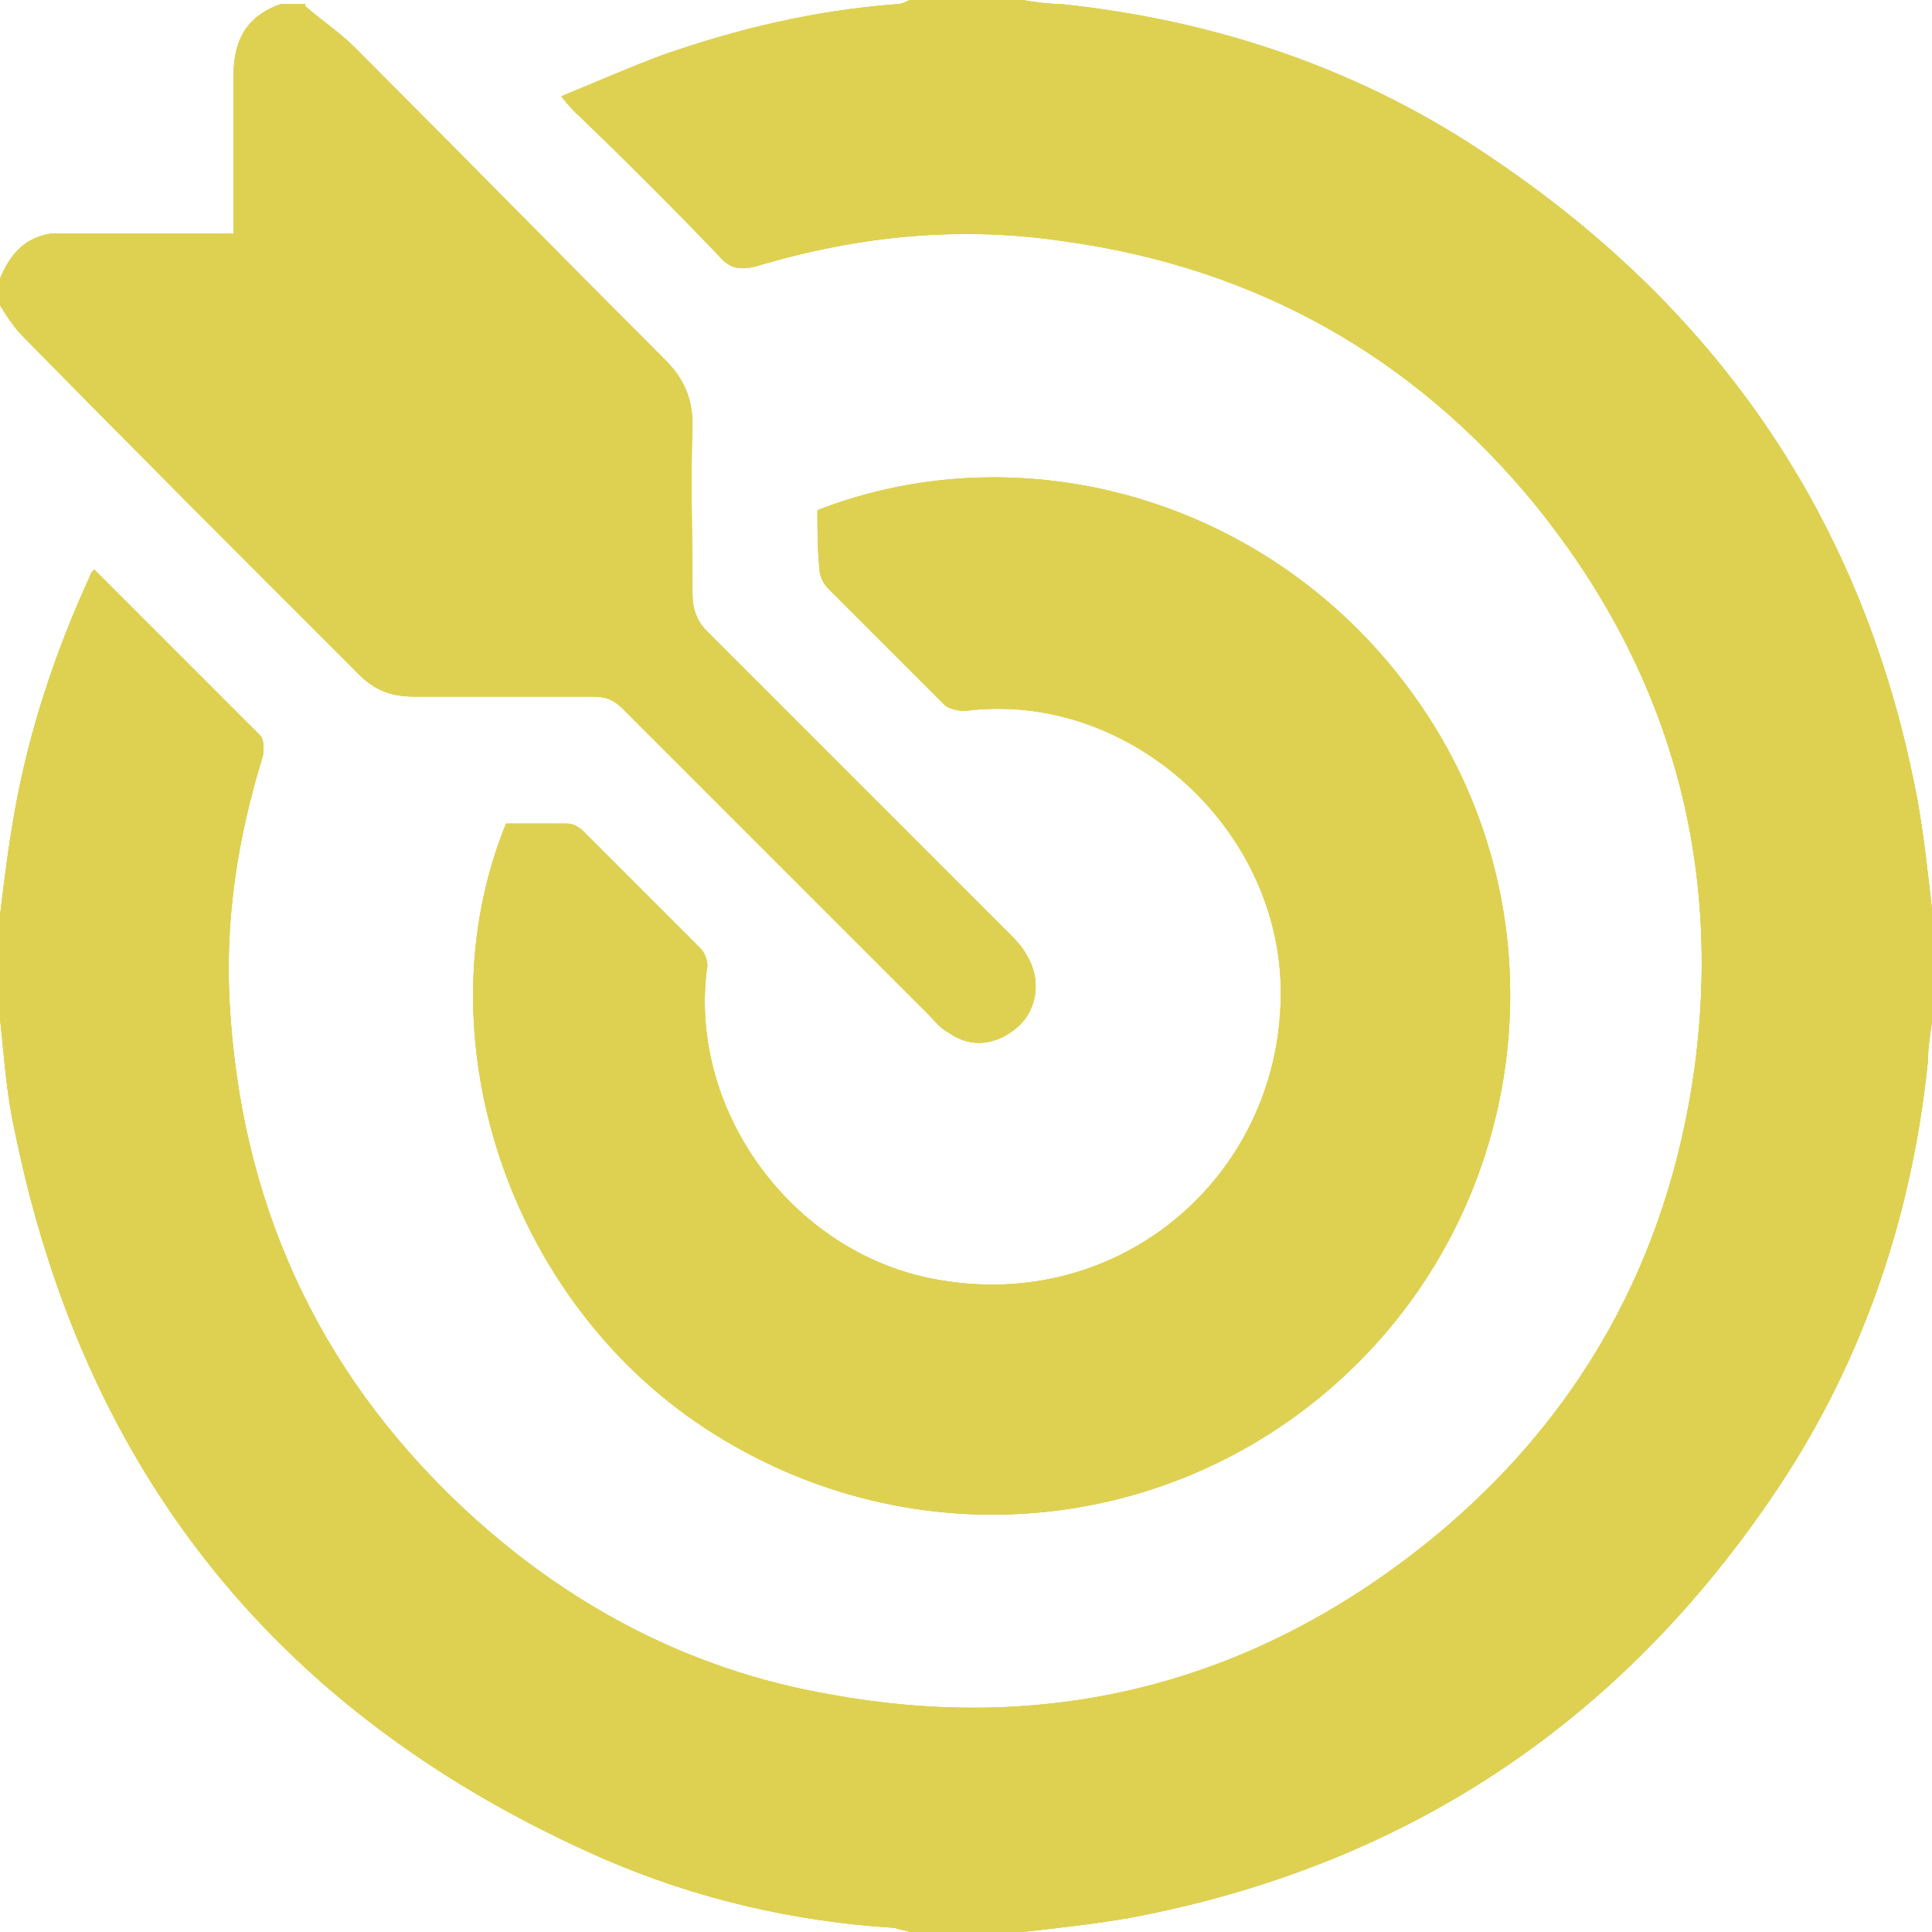 <svg xmlns="http://www.w3.org/2000/svg" xmlns:xlink="http://www.w3.org/1999/xlink" xml:space="preserve" viewBox="0 0 94.3 94.3"><defs><path id="c" d="M-962.3-4238.6h3684.4v14447.4H-962.3z"/></defs><g transform="translate(-1573 -824.9)"><defs><path id="a" d="M1573 869.6c.2-1.7.4-3.3.7-5 .7-4 2-7.9 3.7-11.6 0-.1.1-.2.2-.3l8.1 8.1c.2.2.2.8.1 1.1-1.2 3.9-1.8 7.8-1.6 11.8.5 9.7 4.2 18 11.3 24.7 5.1 4.8 11.1 8 18 9.2 10.9 2 20.8-.6 29.4-7.6 7.2-5.9 11.5-13.6 12.8-22.9 1.4-10.3-1.3-19.6-7.8-27.6-5.9-7.2-13.6-11.5-22.8-12.8-5.2-.8-10.2-.3-15.2 1.2-.8.2-1.3.1-1.8-.5-2.3-2.4-4.6-4.7-7-7-.2-.2-.4-.4-.7-.8 1.7-.7 3.3-1.4 4.9-2 3.7-1.3 7.5-2.2 11.5-2.5.2 0 .4-.1.6-.2h5.5c.6.1 1.3.2 1.9.2 7.6.8 14.7 3.2 21 7.5 11.3 7.6 18.3 18 20.8 31.4.3 1.7.5 3.5.7 5.3v5.5c-.1.6-.2 1.3-.2 1.9-.8 7.8-3.3 15-7.7 21.4-7.6 11.1-18 17.9-31.2 20.4-1.7.3-3.5.5-5.3.7h-5.5c-.2-.1-.5-.1-.7-.2-4.9-.3-9.7-1.4-14.3-3.4-15.7-6.9-25.3-18.7-28.7-35.6-.4-1.8-.5-3.6-.7-5.4z"/></defs><use xlink:href="#a" width="100%" height="100%" fill="#ded152" fill-rule="evenodd" clip-rule="evenodd" overflow="visible"/><clipPath id="b"><use xlink:href="#a" width="100%" height="100%" overflow="visible"/></clipPath><g clip-path="url(#b)"><use xlink:href="#c" width="100%" height="100%" fill="#ded152" overflow="visible"/><clipPath id="d"><use xlink:href="#c" width="100%" height="100%" overflow="visible"/></clipPath><path fill="#ded152" d="M1570.7 822.9h99v99h-99z" clip-path="url(#d)"/></g></g><g transform="translate(-1573 -824.9)"><defs><path id="e" d="M1587.9 825.2c.8.7 1.7 1.3 2.4 2 5.1 5.1 10.1 10.2 15.2 15.3.9.9 1.3 1.9 1.3 3.1-.1 2.8 0 5.5 0 8.3 0 .7.2 1.3.7 1.8l14.7 14.7c.3.3.7.7.9 1.1.7 1.1.6 2.6-.4 3.5-1 .9-2.3 1.1-3.4.3-.4-.2-.7-.6-1-.9l-14.9-14.9c-.5-.5-.9-.6-1.5-.6h-8.7c-1.1 0-1.9-.3-2.7-1.1-5.5-5.5-11-11-16.4-16.5-.4-.4-.8-1-1.1-1.5v-1.3c.5-1.2 1.2-2 2.5-2.2h8.9v-7.7c0-1.7.6-2.9 2.3-3.5h1.2z"/></defs><use xlink:href="#e" width="100%" height="100%" fill="#ded152" fill-rule="evenodd" clip-rule="evenodd" overflow="visible"/><clipPath id="f"><use xlink:href="#e" width="100%" height="100%" overflow="visible"/></clipPath><g clip-path="url(#f)"><defs><use xlink:href="#c" id="g"/></defs><use xlink:href="#g" width="100%" height="100%" fill="#ded152" overflow="visible"/><clipPath id="h"><use xlink:href="#g" width="100%" height="100%" overflow="visible"/></clipPath><path fill="#ded152" d="M1570.7 822.9h55.6v55.5h-55.6z" clip-path="url(#h)"/></g></g><g transform="translate(-1573 -824.9)"><defs><path id="i" d="M1612.9 849.8c10.3-4 22.7-.4 29.5 9.6 6.8 10 5.4 23.5-3.1 32s-21.7 9.9-31.9 3.2c-9.6-6.3-13.9-19.2-9.7-29.5h3c.3 0 .6.2.8.4l5.7 5.7c.2.2.4.7.3 1-.9 7.1 4.4 14.1 11.5 15.2 9.1 1.5 16.9-5.6 16.5-14.7-.4-7.8-7.7-14.1-15.4-13.1-.3 0-.8-.1-1-.3l-5.7-5.7c-.2-.2-.4-.6-.4-.9-.1-1-.1-1.9-.1-2.9"/></defs><use xlink:href="#i" width="100%" height="100%" fill="#ded152" fill-rule="evenodd" clip-rule="evenodd" overflow="visible"/><clipPath id="j"><use xlink:href="#i" width="100%" height="100%" overflow="visible"/></clipPath><g clip-path="url(#j)"><defs><use xlink:href="#c" id="k"/></defs><use xlink:href="#k" width="100%" height="100%" fill="#ded152" overflow="visible"/><clipPath id="l"><use xlink:href="#k" width="100%" height="100%" overflow="visible"/></clipPath><path fill="#ded152" d="M1591.2 843.5h60.3v60.1h-60.3z" clip-path="url(#l)"/></g></g></svg>